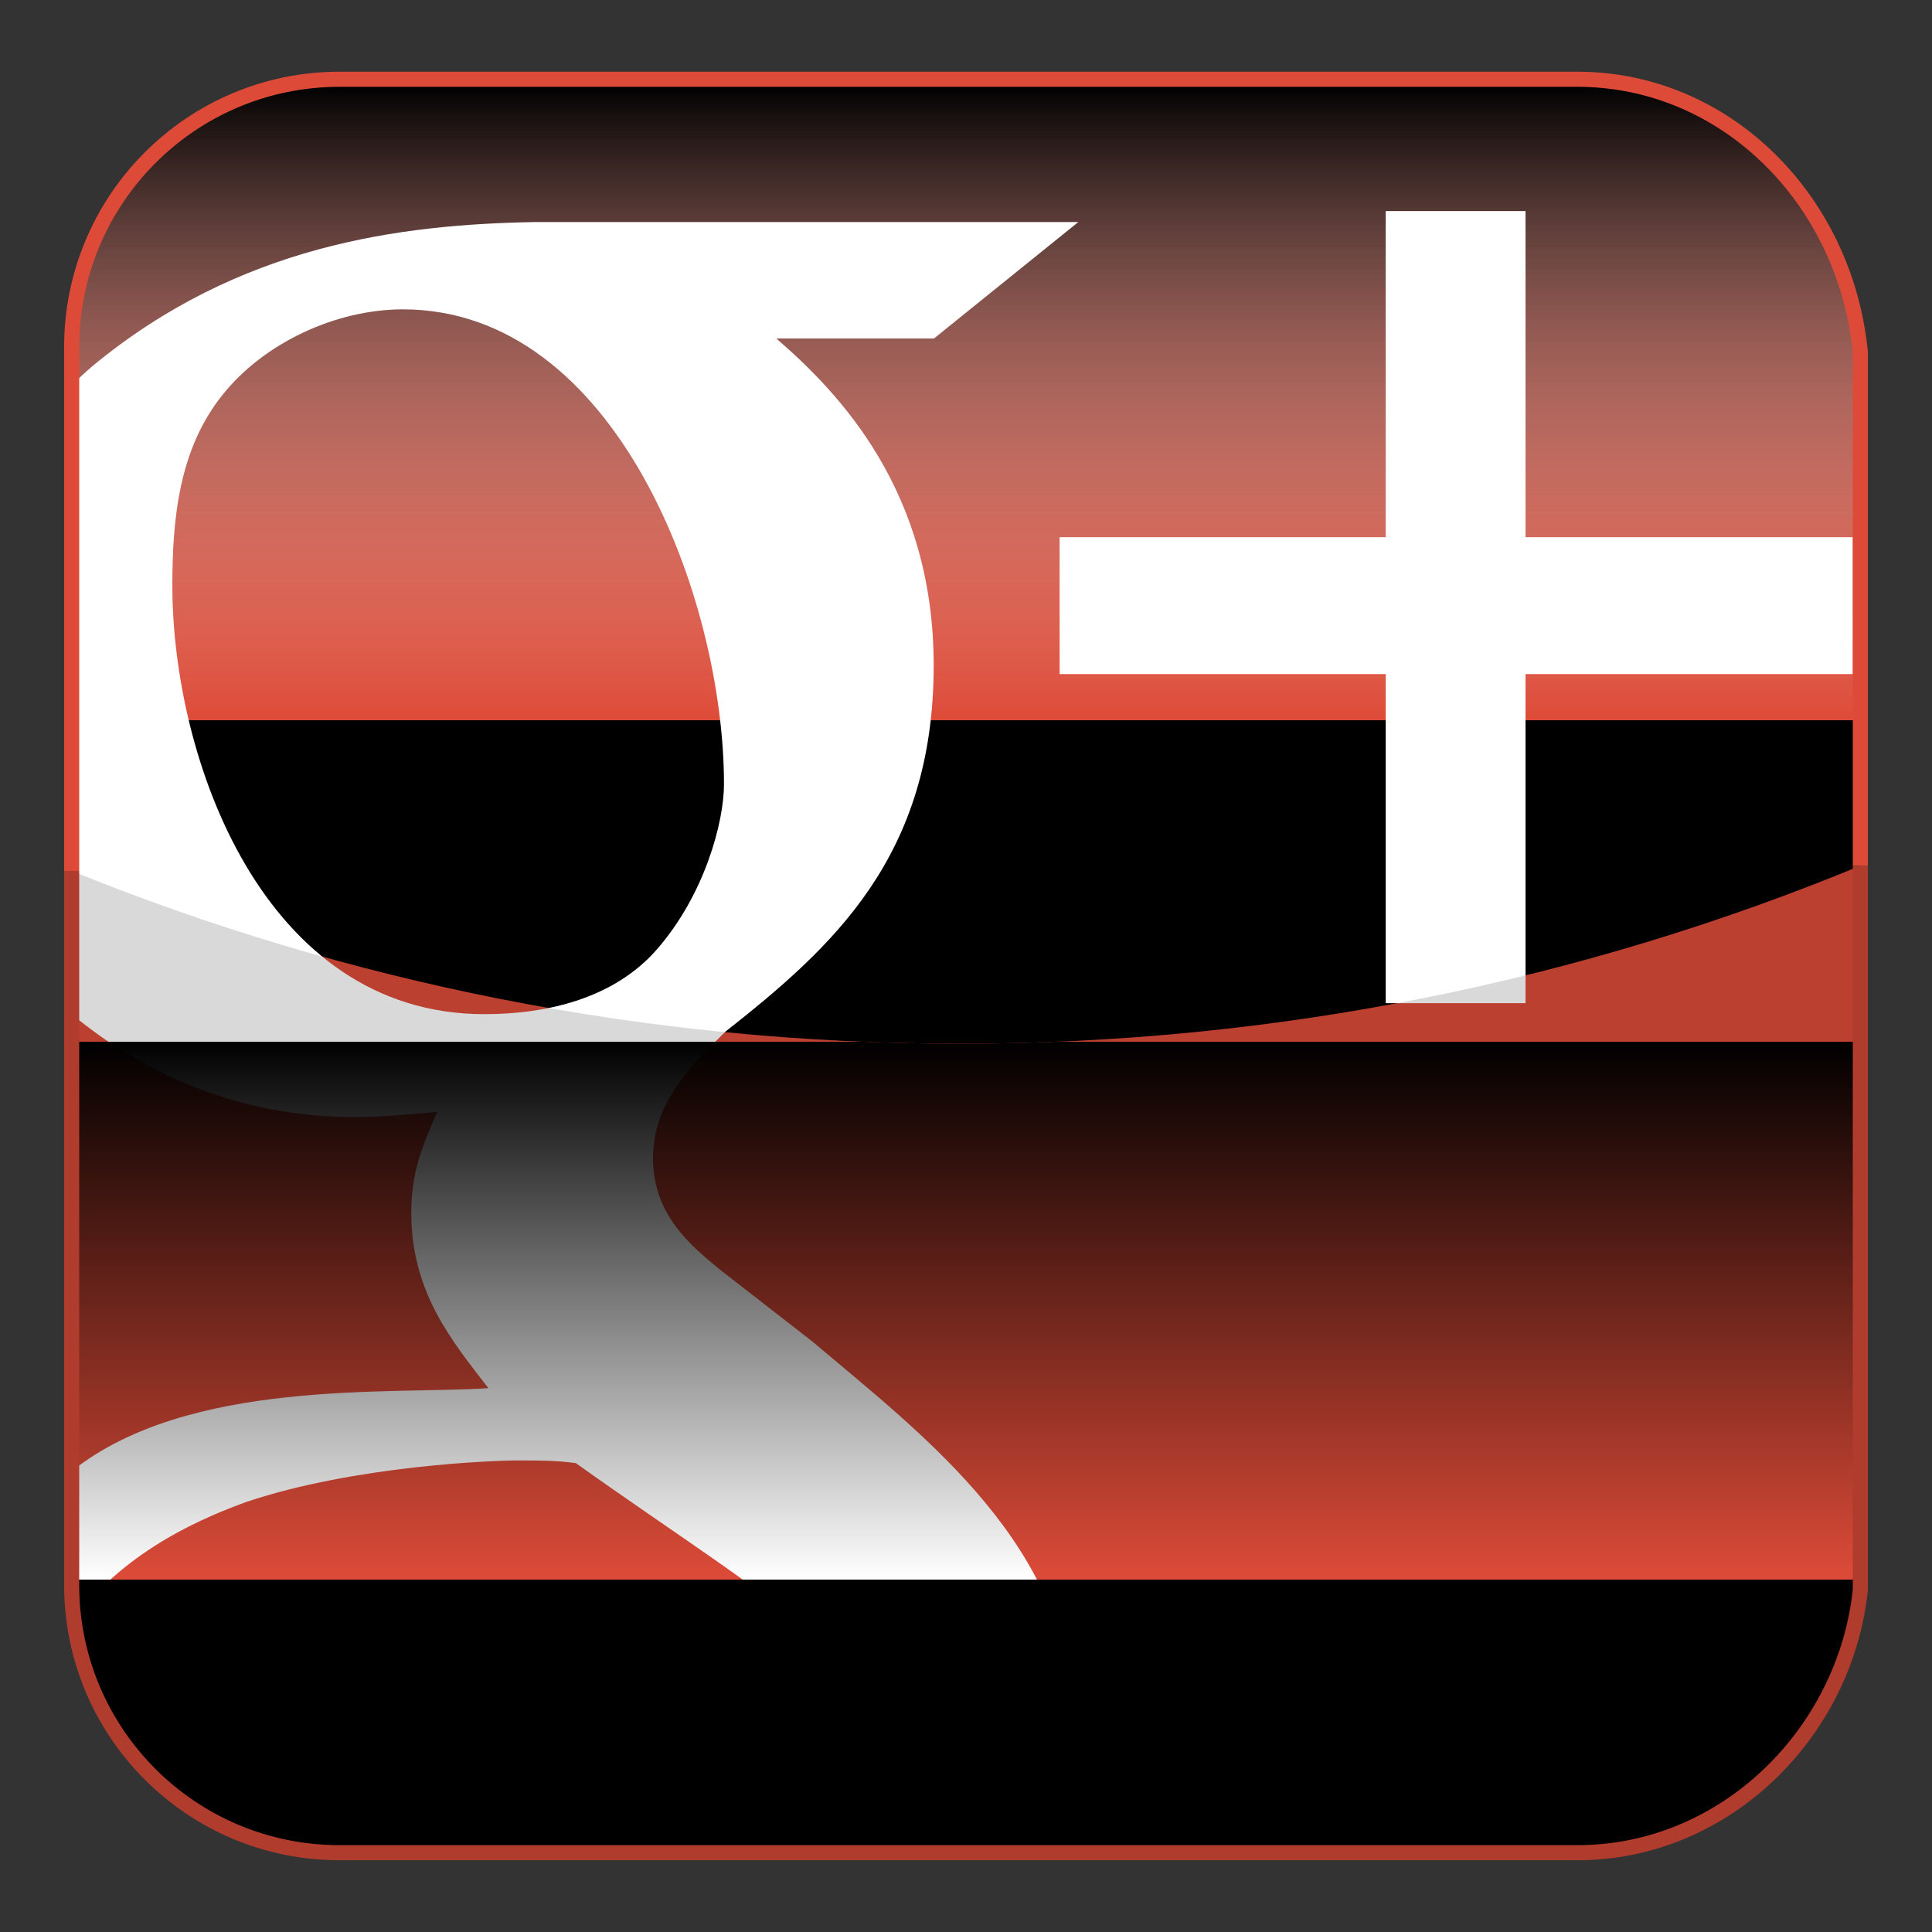 <?xml version="1.0" encoding="UTF-8" standalone="no"?>
<!-- Created with Inkscape (http://www.inkscape.org/) -->

<svg
   xmlns:dc="http://purl.org/dc/elements/1.1/"
   xmlns:cc="http://creativecommons.org/ns#"
   xmlns:rdf="http://www.w3.org/1999/02/22-rdf-syntax-ns#"
   xmlns:svg="http://www.w3.org/2000/svg"
   xmlns:xlink="http://www.w3.org/1999/xlink"
   xmlns="http://www.w3.org/2000/svg"
   version="1.1"
   width="256"
   height="256"
   viewBox="0 0 256 256"
   id="svg2"
   xml:space="preserve"><rect x="0" y="0" width="256" height="256" fill="#333333" stroke="none"/><defs
   id="defs35" />
<a
   xlink:href="http://plus.google.com/"
   target="_top">
<path
   d="M 209.018,10.505 H 44.983 c -19.599,0 -35.487,15.888 -35.487,35.487 v 164.015 c 0,19.599 15.888,35.486 35.487,35.486 h 164.033 c 19.604,0 35.487,-15.888 37.487,-34.819 V 46.66 C 244.504,26.394 228.615,10.505 209.018,10.505 z"
   id="rect1942_1_"
   style="fill:#dd4b38" />
<linearGradient
   x1="93.999"
   y1="1181.167"
   x2="93.999"
   y2="1308.795"
   id="SVGID_1_"
   gradientUnits="userSpaceOnUse"
   gradientTransform="translate(34,-1170)">
	<stop
   id="stop5"
   style="stop-color:#ffffff;stop-opacity:0.85"
   offset="0" />
	<stop
   id="stop7"
   style="stop-color:#ffffff;stop-opacity:0"
   offset="0.66" />
</linearGradient>
<path
   d="M 209.018,10.505 H 44.983 c -19.599,0 -35.487,15.889 -35.487,35.487 v 69.409 c 36.33,14.751 76.046,22.896 117.671,22.896 42.263,0 82.558,-8.395 119.336,-23.576 V 46.66 C 244.504,26.394 228.615,10.505 209.018,10.505 z"
   id="path9"
   style="fill:url(#SVGID_1_)" />
<polygon
   points="202.141,27.97 202.141,71.183 245.51,71.183 245.51,89.32 202.141,89.32 202.141,132.926 183.615,132.926 183.615,89.32 140.404,89.32 140.404,71.183 183.615,71.183 183.615,27.97 "
   id="_x2B__3_"
   style="fill:#ffffff" />
<path
   d="m 107.66,177.771 -12.285,-9.555 c -3.738,-3.088 -8.846,-7.187 -8.846,-14.706 0,-7.53 5.108,-12.331 9.54,-16.77 14.312,-11.268 27.649,-23.257 27.649,-48.562 0,-23.098 -12.479,-36.074 -20.848,-43.323 2.801,0 20.882,0 20.882,0 l 19.13,-15.433 h -72.03 c -17.865,0.328 -39.176,3.019 -58.605,19.091 -0.909,0.781 -1.889,1.7 -2.751,2.517 v 83.348 c 9.35,7.764 22.037,13.646 37.5,13.646 3.415,0 7.152,-0.352 10.91,-0.678 -1.702,4.104 -3.41,7.527 -3.41,13.342 0,10.595 5.448,17.074 10.218,23.248 -13.021,0.881 -39.776,-1.33 -55.218,11.017 0,0 0,10.585 0,14.336 0,3.751 0.308,5.339 0.308,5.339 7.033,-9.562 17.964,-13.833 22.888,-15.632 14.305,-4.791 32.721,-5.479 35.8,-5.479 3.391,0 5.089,0 7.81,0.354 25.908,18.479 44.475,27.978 44.674,45.452 0.028,3.388 -0.928,4.443 -1.436,6.176 h 19.944 c 2.068,-4.807 2.75,-10.477 2.75,-16.807 -0.004,-23.61 -19.591,-38.258 -34.574,-50.921 z m -43.484,-43.39 c -29.311,0 -41.338,-33.891 -41.338,-56.788 0,-8.916 0.888,-18.135 6.687,-25.319 5.46,-6.839 14.988,-11.282 23.861,-11.282 28.273,0 42.546,38.295 42.546,62.923 0,4.933 -2.508,14.579 -8.909,21.906 -5.598,6.387 -14.335,8.56 -22.847,8.56 z"
   id="path12"
   style="fill:#ffffff" />
<g
   id="g14">
	
		<linearGradient
   x1="93.999"
   y1="1308.001"
   x2="93.999"
   y2="1415.512"
   id="SVGID_2_"
   gradientUnits="userSpaceOnUse"
   gradientTransform="translate(34,-1170)">
		<stop
   id="stop17"
   style="stop-color:#000000;stop-opacity:0.15"
   offset="0" />
		<stop
   id="stop19"
   style="stop-color:#000000;stop-opacity:0"
   offset="0.663" />
	</linearGradient>
	<path
   d="m 9.496,115.401 v 94.605 c 0,19.6 15.888,35.486 35.487,35.486 h 164.033 c 19.604,0 35.488,-15.889 37.488,-34.819 V 114.721 C 209.725,129.902 169.43,138.297 127.167,138.297 85.542,138.298 45.825,130.152 9.496,115.401 z"
   id="path21"
   style="fill:url(#SVGID_2_)" />
</g>
<path
   d="M 246.503,114.721 V 46.66 C 244.504,26.394 228.615,10.505 209.018,10.505 H 44.982 c -19.599,0 -35.486,15.889 -35.486,35.487 v 69.409"
   id="path23"
   style="fill:none;stroke:#dd4b38;stroke-width:2;stroke-miterlimit:10" />
<g
   id="g25">
	<g
   id="g27">
		<g
   id="g29">
			<path
   d="m 9.496,115.401 v 94.605 c 0,19.6 15.888,35.486 35.486,35.486 h 164.034 c 19.604,0 35.487,-15.889 37.487,-34.819 v -95.952"
   id="path31"
   style="fill:none;stroke:#b03c2d;stroke-width:2;stroke-miterlimit:10" />
		</g>
	</g>
</g>
</a>
</svg>